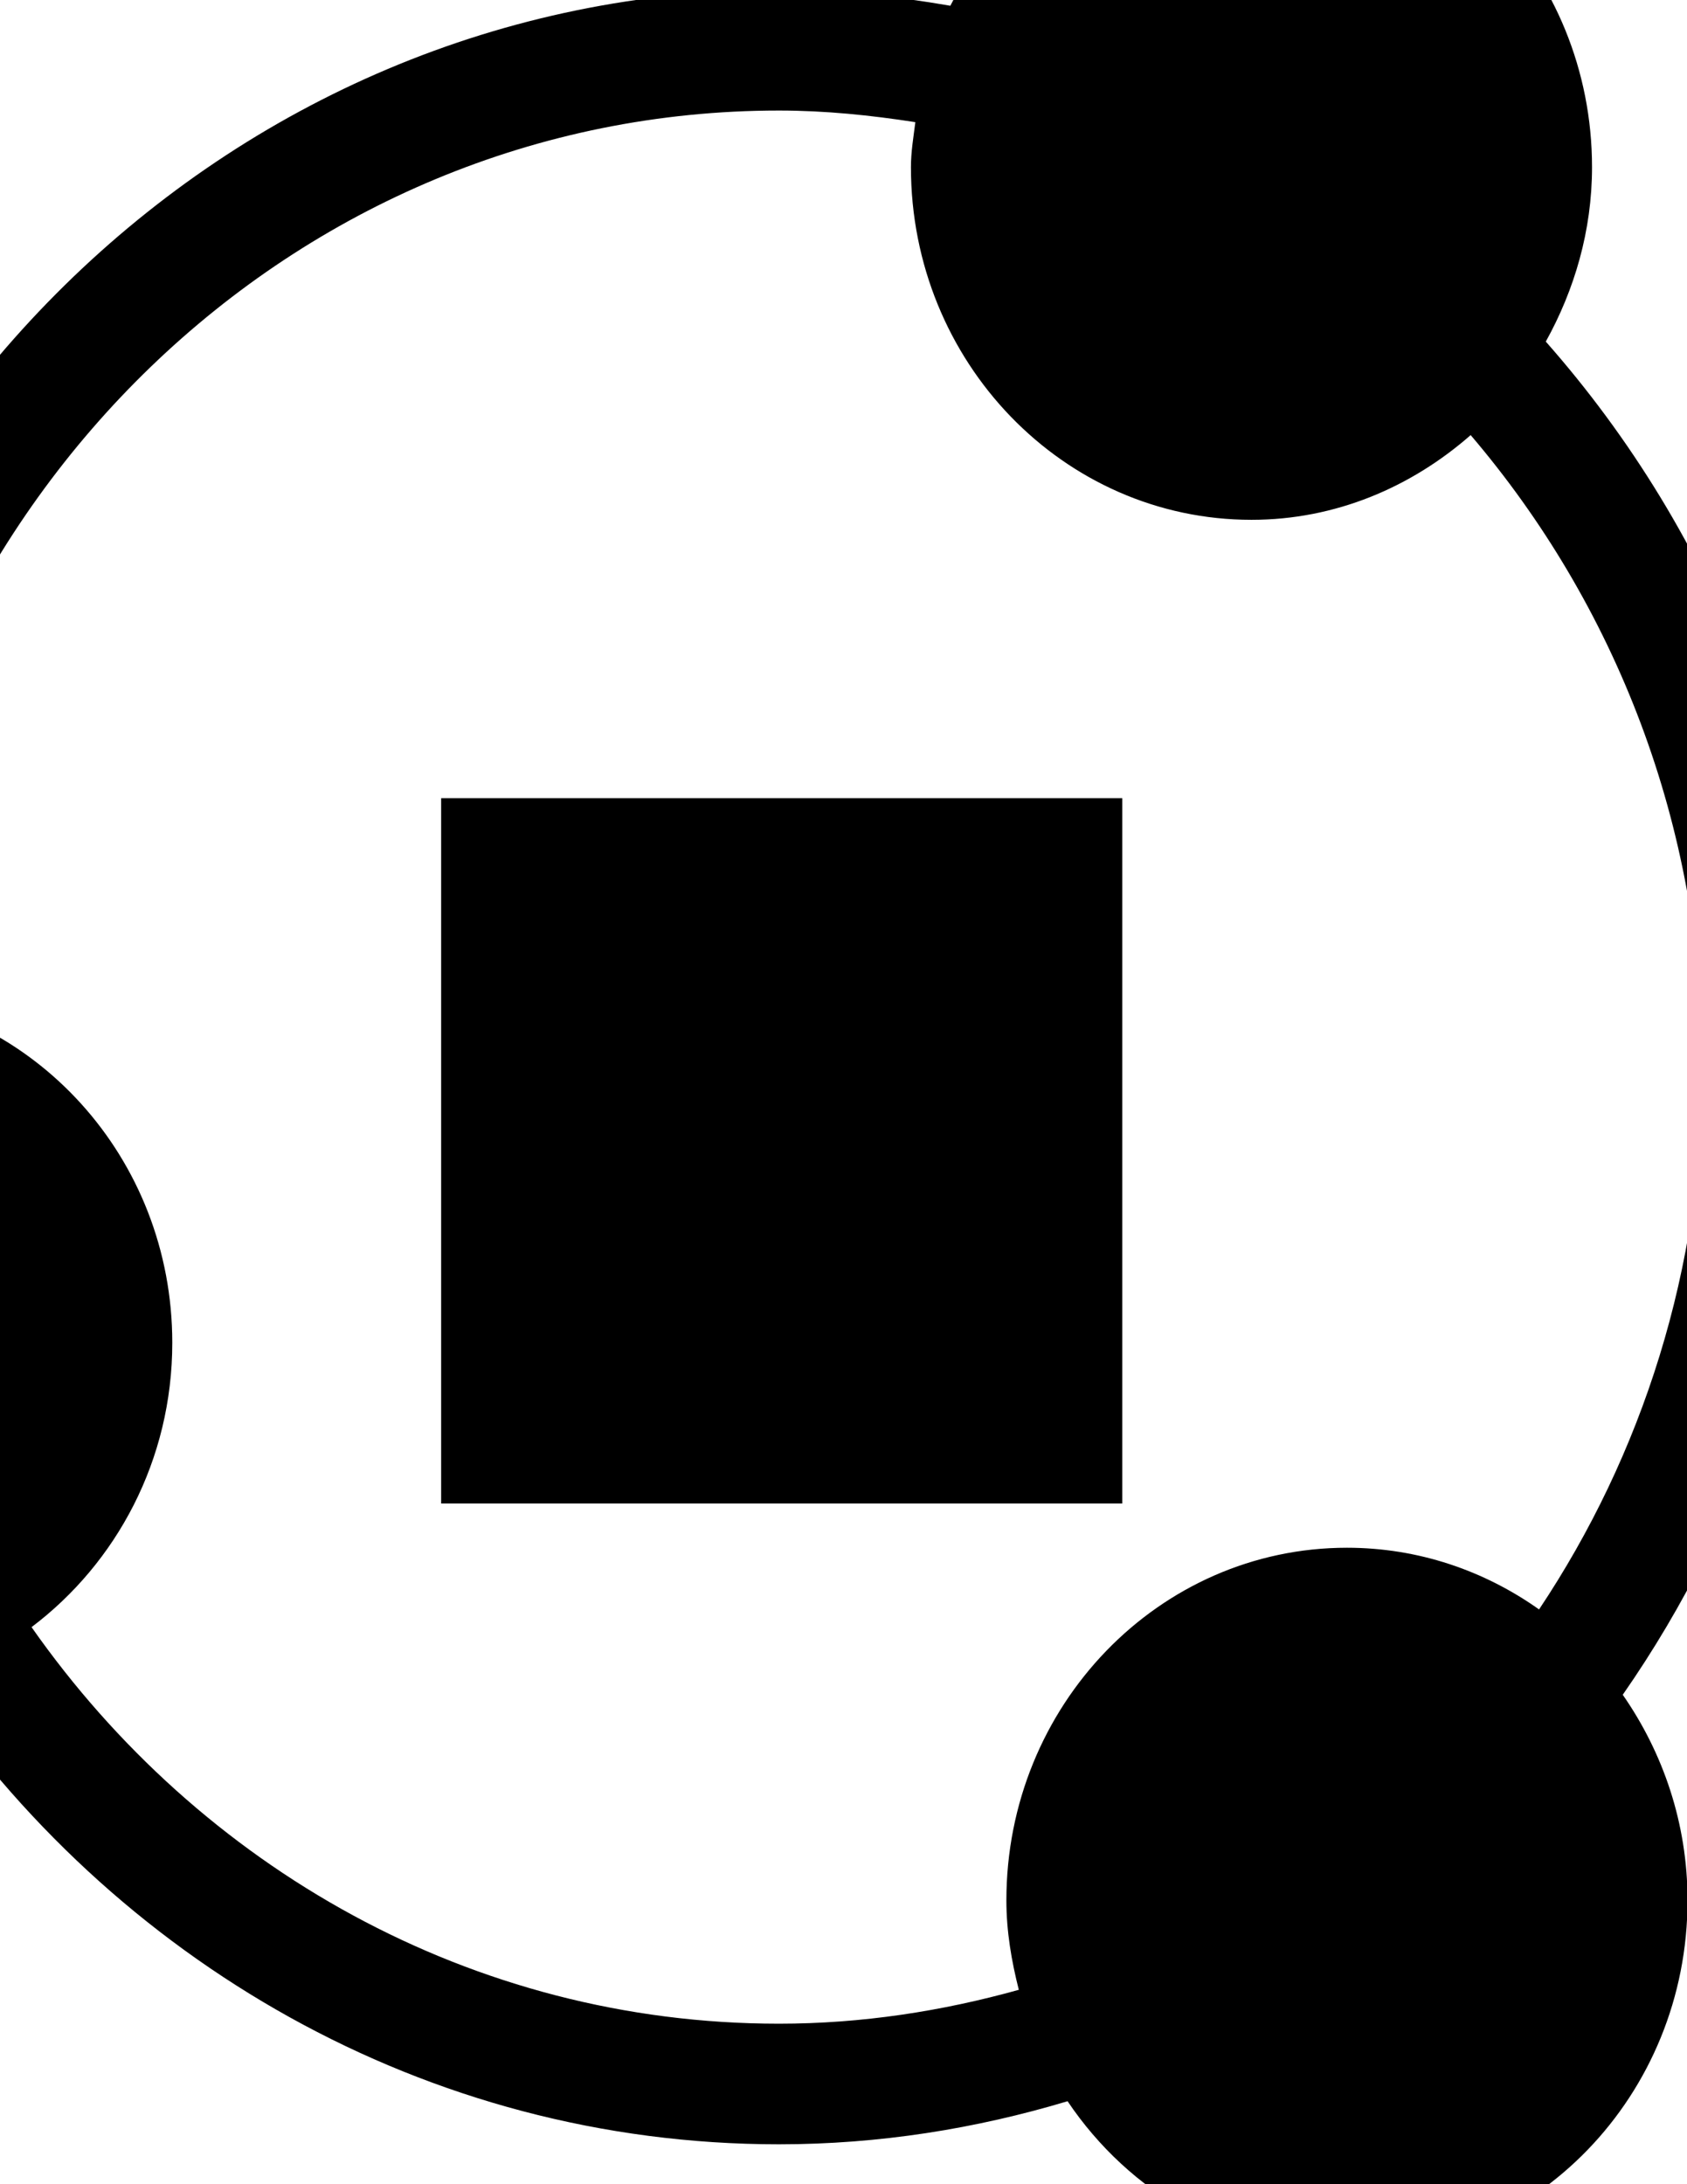 <?xml version="1.0" encoding="utf-8"?>
<!-- Generator: Adobe Illustrator 16.0.0, SVG Export Plug-In . SVG Version: 6.00 Build 0)  -->
<!DOCTYPE svg PUBLIC "-//W3C//DTD SVG 1.0//EN" "http://www.w3.org/TR/2001/REC-SVG-20010904/DTD/svg10.dtd">
<svg version="1.0" id="图层_1" xmlns="http://www.w3.org/2000/svg" xmlns:xlink="http://www.w3.org/1999/xlink" x="0px" y="0px"
	 width="612px" height="792px" viewBox="0 0 612 792" enable-background="new 0 0 612 792" xml:space="preserve">
<path d="M660,386.929c0-101.388-37.822-193.547-99.225-263.063c10.374-18.708,16.771-40.124,16.771-63.246
	c0-70.618-55.319-127.845-123.553-127.845c-47.735,0-88.658,28.313-109.231,69.314c-20.279-3.51-40.973-5.768-62.201-5.768
	c-200.677,0-364.79,163.056-376.299,367.812c-52.266,14.92-90.841,63.948-90.841,122.753c0,70.62,55.318,127.87,123.552,127.87
	c11.775,0,22.947-2.257,33.729-5.44c68.233,101.512,181.608,168.219,309.885,168.219c36.346,0,71.408-5.641,104.699-15.621
	c22.318,33.176,59.342,55.019,101.357,55.019c68.233,0,123.55-57.251,123.55-127.871c0-27.886-8.866-53.489-23.502-74.529
	C633.372,550.385,660,471.916,660,386.929z M558.33,583.587c-19.846-14.067-43.81-22.369-69.688-22.369
	c-68.233,0-123.553,57.251-123.553,127.87c0,11.284,1.865,22.018,4.508,32.426c-27.816,7.748-56.895,12.288-87.037,12.288
	c-111.483,0-210.152-56.852-271.115-143.794C42.267,566.76,62.5,529.395,62.5,486.887c0-67.131-50.182-121.599-113.762-126.841
	C-37.912,181.344,106.551,40.083,282.586,40.083c16.841,0,33.269,1.705,49.479,4.213c-0.68,5.416-1.601,10.732-1.601,16.325
	c0,70.619,55.32,127.87,123.555,127.87c30.455,0,57.956-11.836,79.5-30.721c52.24,61.19,84.223,141.288,84.223,229.159
	C617.719,459.93,595.694,527.64,558.33,583.587z M160.034,289.432h247.104v255.739H160.034V289.432L160.034,289.432z"/>
</svg>
